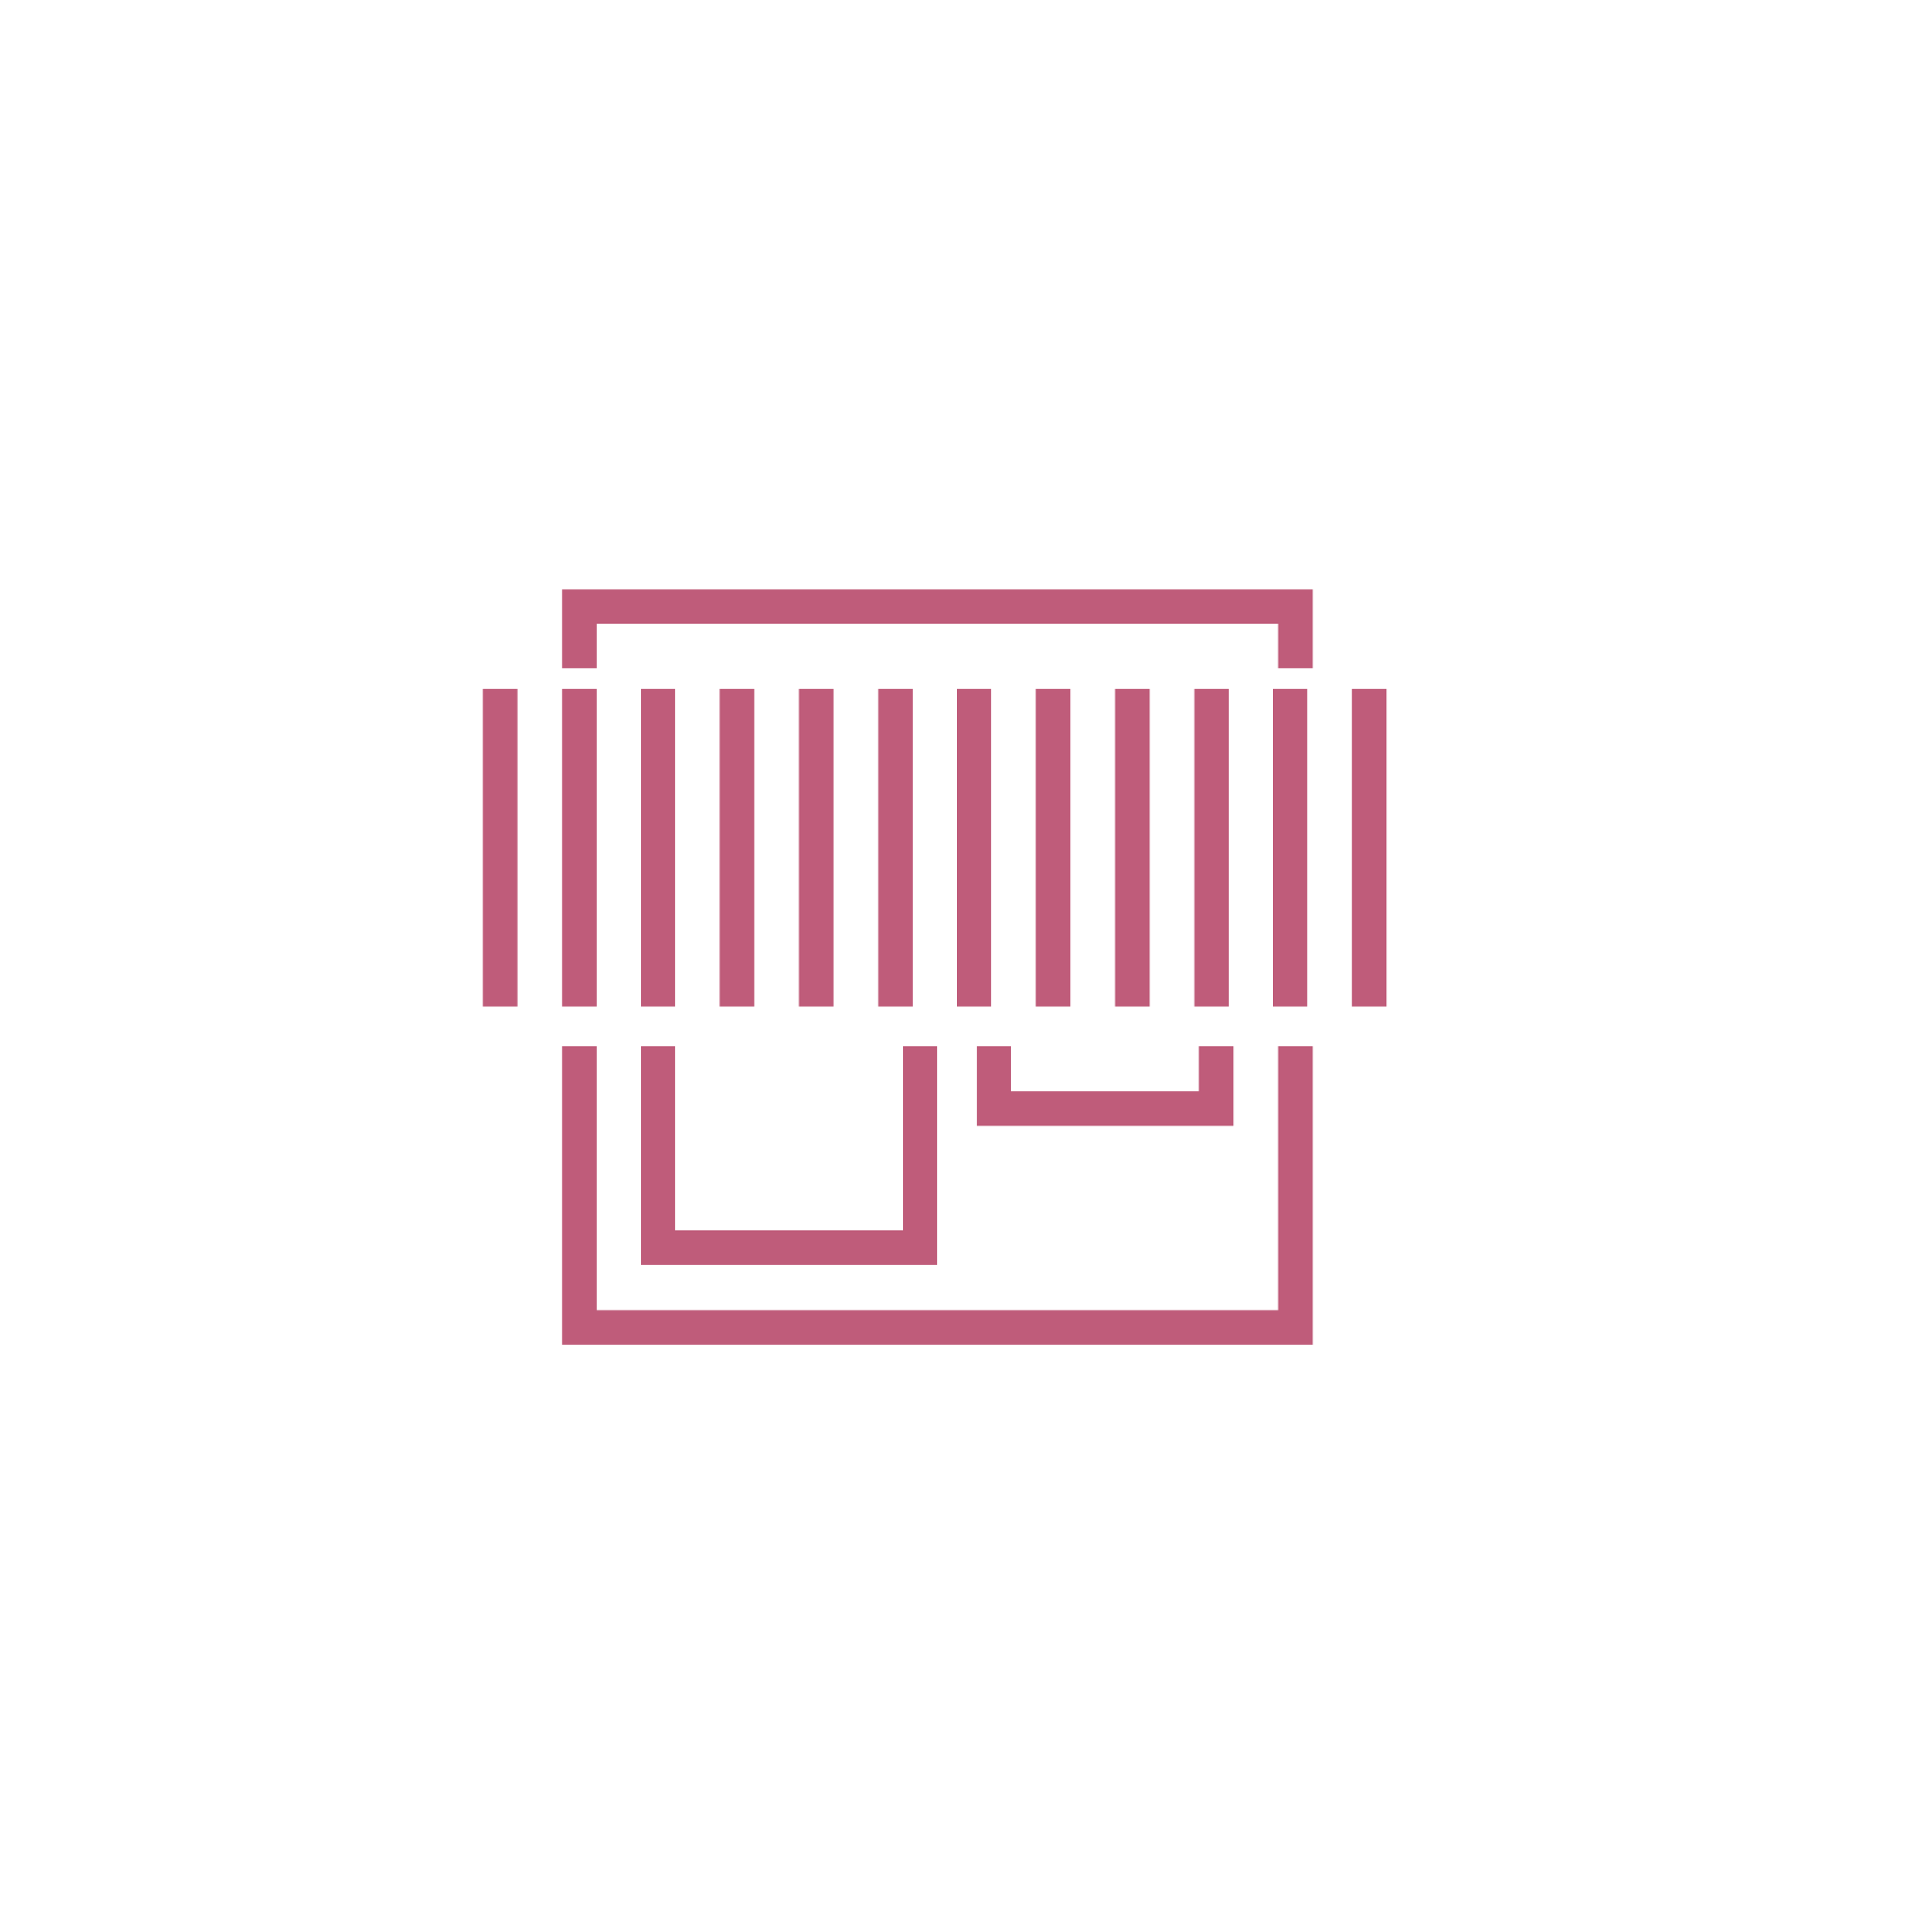 <svg width="110" height="111" viewBox="0 0 110 111" fill="none" xmlns="http://www.w3.org/2000/svg">
<path d="M34.271 35.835H73.457V38.422H75.439V33.853H32.289V38.422H34.271V35.835Z" fill="#BF5C7A"/>
<path d="M34.271 60.123H32.289V77.255H75.439V60.123H73.457V75.273H34.271V60.123Z" fill="#BF5C7A"/>
<path d="M56.135 60.123V64.692H70.897V60.123H68.915V62.709H58.117V60.123H56.135Z" fill="#BF5C7A"/>
<path d="M36.832 60.123V72.686H53.865V60.123H51.883V70.704H38.814V60.123H36.832Z" fill="#BF5C7A"/>
<path d="M27.748 57.839V39.564H29.73L29.73 57.839H27.748Z" fill="#BF5C7A"/>
<path d="M32.289 39.564L32.289 57.839H34.271L34.271 39.564H32.289Z" fill="#BF5C7A"/>
<path d="M36.832 57.839L36.832 39.564H38.814L38.814 57.839H36.832Z" fill="#BF5C7A"/>
<path d="M41.374 39.564L41.374 57.839H43.356L43.356 39.564H41.374Z" fill="#BF5C7A"/>
<path d="M45.915 57.839V39.564H47.897V57.839H45.915Z" fill="#BF5C7A"/>
<path d="M50.458 39.564V57.839H52.44V39.564H50.458Z" fill="#BF5C7A"/>
<path d="M55 57.839V39.564H56.982V57.839H55Z" fill="#BF5C7A"/>
<path d="M59.541 39.564V57.839H61.523V39.564H59.541Z" fill="#BF5C7A"/>
<path d="M64.084 57.839V39.564H66.066V57.839H64.084Z" fill="#BF5C7A"/>
<path d="M68.626 39.564V57.839H70.608V39.564H68.626Z" fill="#BF5C7A"/>
<path d="M73.168 57.839V39.564H75.15V57.839H73.168Z" fill="#BF5C7A"/>
<path d="M77.71 39.564V57.839H79.692V39.564H77.71Z" fill="#BF5C7A"/>
</svg>

